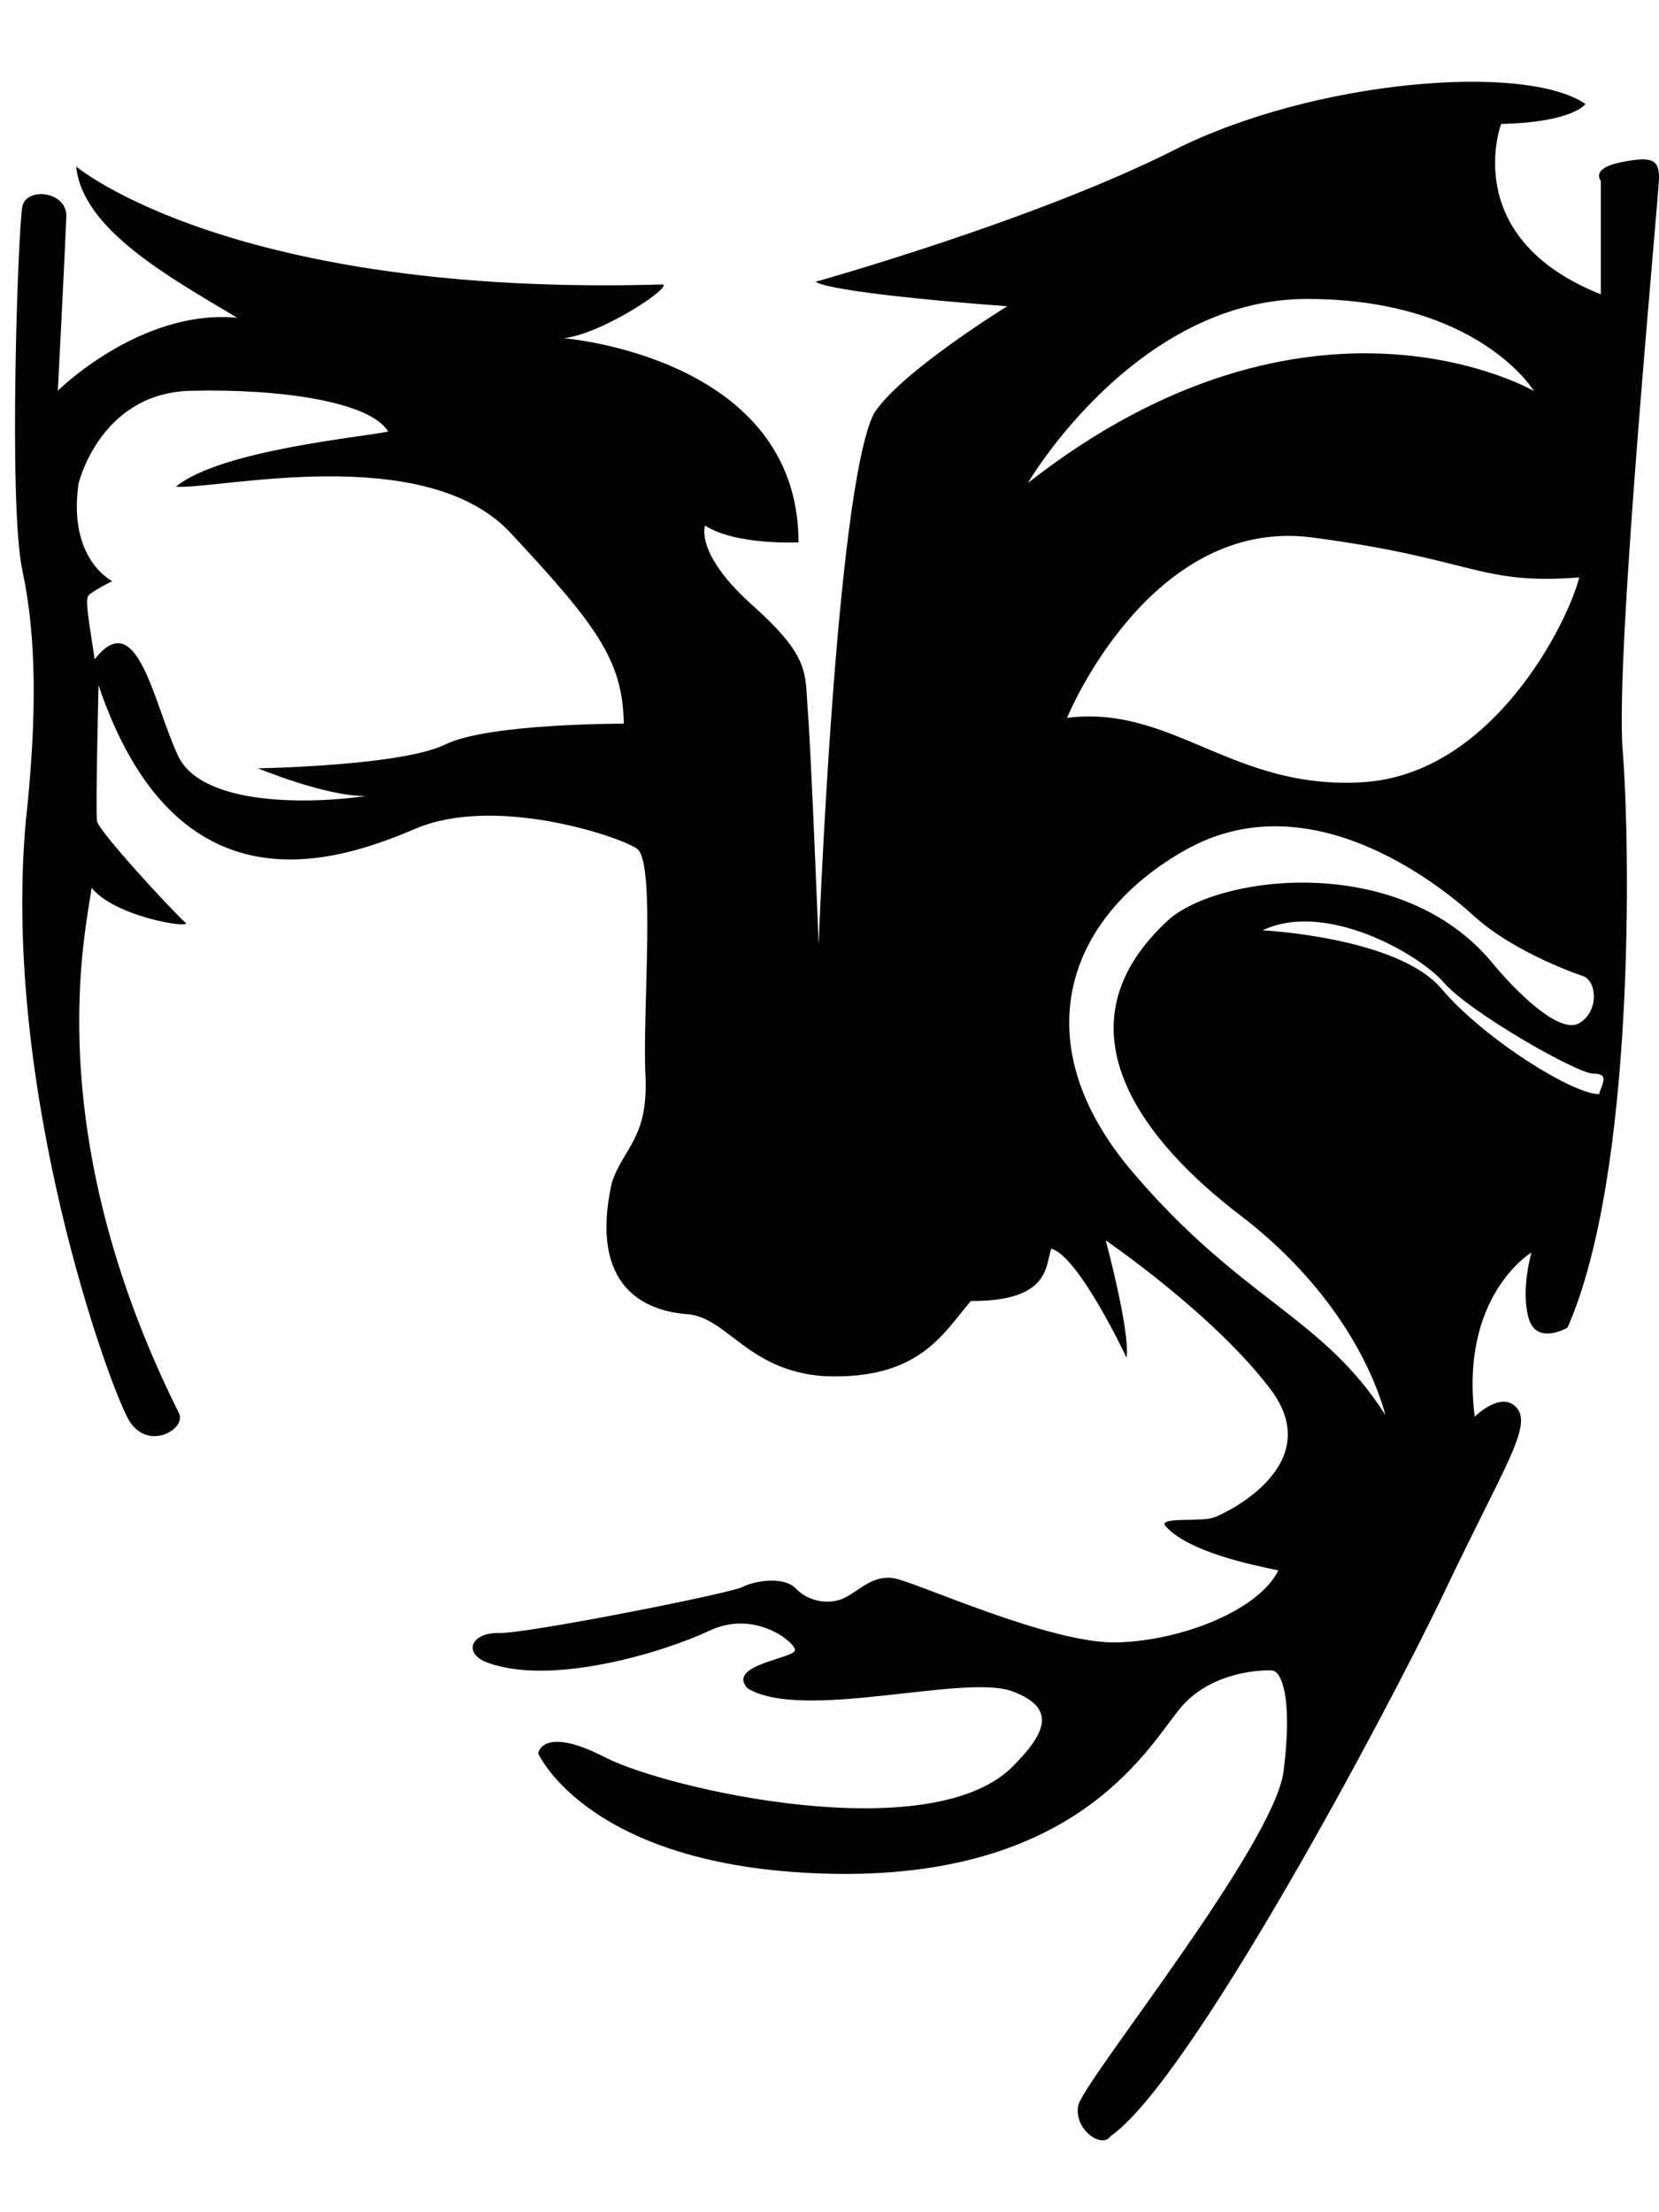 <?xml version="1.0" encoding="utf-8"?>
<!-- Generator: Adobe Illustrator 24.0.1, SVG Export Plug-In . SVG Version: 6.00 Build 0)  -->
<svg version="1.1" id="Layer_1" xmlns="http://www.w3.org/2000/svg" xmlns:xlink="http://www.w3.org/1999/xlink" x="0px" y="0px"
	 viewBox="0 0 1500 1999" style="enable-background:new 0 0 1500 1999;" xml:space="preserve">
<style type="text/css">
	.st0{fill:#020203;}
</style>
<g id="Layer_2_1_">
</g>
<g id="Layer_3">
	<path class="st0" d="M1500,160.5c0-16.7-6.9-19.4-34.6-13.8c-27.7,5.6-18,16.7-18,16.7V266c-129-51.3-90.1-154-90.1-154
		c65.1-1.4,76.2-18,76.2-18c-54.1-37.4-245.4-22.1-371.7,41.5c-126.2,63.8-324.5,119.2-324.5,119.2c19.4,11.1,173.4,22.1,173.4,22.1
		s-97,59.7-120.6,97c-34.6,69.3-49.9,479.8-49.9,479.8s-6.9-176.1-9.8-210.8c-2.7-34.6,2.7-48.6-49.9-95.6
		c-52.8-47.2-43-72.2-43-72.2c27.7,18,84.5,15.2,84.5,15.2c0-167.8-212.2-184.5-212.2-184.5c36.1-4.2,101.2-48.6,88.7-48.6
		C208.9,268.4,68.9,150.5,68.9,150.5c5.6,56.8,83.9,99.8,145.6,136.7c-87.4-8.3-162.2,65.9-162.2,65.9s6.9-134.6,7.7-157.4
		c0.6-22.9-36.1-27.1-39.8-9c-3.8,18-12.8,269,0,328.7c12.8,59.7,13.5,131.7,3,228.1C1.8,986.2,98.9,1253.1,116.2,1283
		c17.3,29.8,52.6,8.3,45.7-5.6C33,1019.4,78.7,837,82.8,802.4c21.5,26.3,88.1,36.7,85.3,31.9c-12.5-11.1-79.1-83.2-80.4-92.2
		c-1.4-9,1.4-122.7,1.4-122.7C160,828.7,304.2,779.4,375.6,749s183,6.3,200.3,18c17.3,11.7,4.8,148.4,7.7,205.2
		c2.7,56.8-20.1,65.1-30.5,97c-20.9,95,31.3,115.8,68,118.5c36.7,2.7,54.7,51.3,124.2,56.1c86,3.5,107.5-38.8,132.5-68
		c73.5,0.6,67.2-34,72.8-47.2c25,6.9,68,98.5,68,98.5c3.5-22.9-18.8-106-18.8-106s97.7,66.6,149,134.6
		c51.3,68-39.5,111.6-51.3,115.8c-11.7,4.2-47.8-0.6-44.4,6.9c20.1,24.2,79.7,36.1,102.7,40.9c-16.7,34.6-83.9,63-144.8,65.1
		c-61,2.1-185.7-56.1-203.9-58.2c-18-2.1-28.4,9.8-42.3,17.3c-13.8,7.7-34,4.2-45.1-7.7c-11.1-11.7-38.2-6.9-48.6-1.4
		c-10.4,5.6-195.5,42.3-219.8,41.5c-24.2-0.6-32.6,16.7-13.2,25.7c57.6,23.6,162.2-8.3,203.1-27.7c40.9-19.4,77,9.8,77.6,17.3
		c0.6,7.7-62.4,13.2-43,34.6c49.2,30.5,195.5-13.2,239.2,2.7c43.6,15.9,27.7,40.9,0,68.7c-74.9,73.5-311.3,20.1-368.1-9
		c-56.8-29.2-60.3-3.5-60.3-3.5s46.5,106,270.4,108.9c223.9,2.7,284.2-120.6,312-151.9s72.8-32.6,81.2-31.9
		c8.3,0.6,18.8,23.6,10.4,90.8c-8.3,67.2-181.6,280.9-185.7,302.4c-4.2,21.5,21.5,39.5,29.2,27.7c72.2-49.9,250.2-383.4,302.4-492.9
		c52-109.6,79.1-148.4,65.1-165.1c-13.8-16.7-38.2,7.7-38.2,7.7c-13.8-109.6,51.3-148.4,51.3-148.4s-9.8,33.2-2.7,58.9
		c6.9,25.7,35.3,9,35.3,9c61-138.6,56.8-434.1,49.9-521.3C1459.9,591.8,1500,177.1,1500,160.5z M402.5,672.9
		c-39.5,19.4-169.2,21.5-169.2,21.5s61.8,25.7,97.7,25c-46.5,6.9-147.7,10.4-169.9-36.1c-22.1-46.5-36.7-137.3-75.5-87.4
		c-4.8-32.6-9-53.7-5.6-57.7c3.5-4,21.5-13,21.5-13S61.2,505.8,71,437.1c0,0,19.4-81.8,101.2-83.9C254,351.2,334.4,363,351,390
		c-20.9,4.8-151.9,16.7-192,49.9c38.2,2.7,224.6-41.5,302.4,41.5C539,564.7,563.2,596.6,564,654C564,654.2,442,653.5,402.5,672.9z
		 M929.4,436.5c0,0,97-166.3,252.3-166.3s205.2,83.2,205.2,83.2S1185.3,236.2,929.4,436.5z M1186.7,485.8
		c146.9,19.4,149.8,43,241.2,36.1c-10.4,40.9-78.3,178.2-196.2,185.1c-117.9,6.9-171.3-70.1-266.9-58.2
		C964.7,648.6,1039.6,466.3,1186.7,485.8z M1023.8,1059c-99.1-116.5-60.3-230.2,48.6-291.1c108.9-61,223.3,26.3,260.7,60.3
		c37.4,34,98.5,54.1,98.5,54.1c11.9,4.3,14.6,31.3-3.5,42.3c-18,11.1-58.2-29.2-79.1-54.7c-81.2-97.7-240.6-80.4-290.5-40.3
		c-111.6,99.8-19.4,206,62.4,268.4c81.8,62.4,119.2,134.6,131.7,180.9C1195.7,1189.4,1122.9,1175.5,1023.8,1059z M1445.9,988.8
		c-22.1,1-103.3-48.9-142.8-95.4s-161.5-52.6-161.5-52.6c57.1-27.1,141.6,21.5,163.9,47.3c22.1,25.8,120.1,82.3,135.4,82.3
		C1456,970.3,1447.9,980.4,1445.9,988.8z"/>
</g>
</svg>
